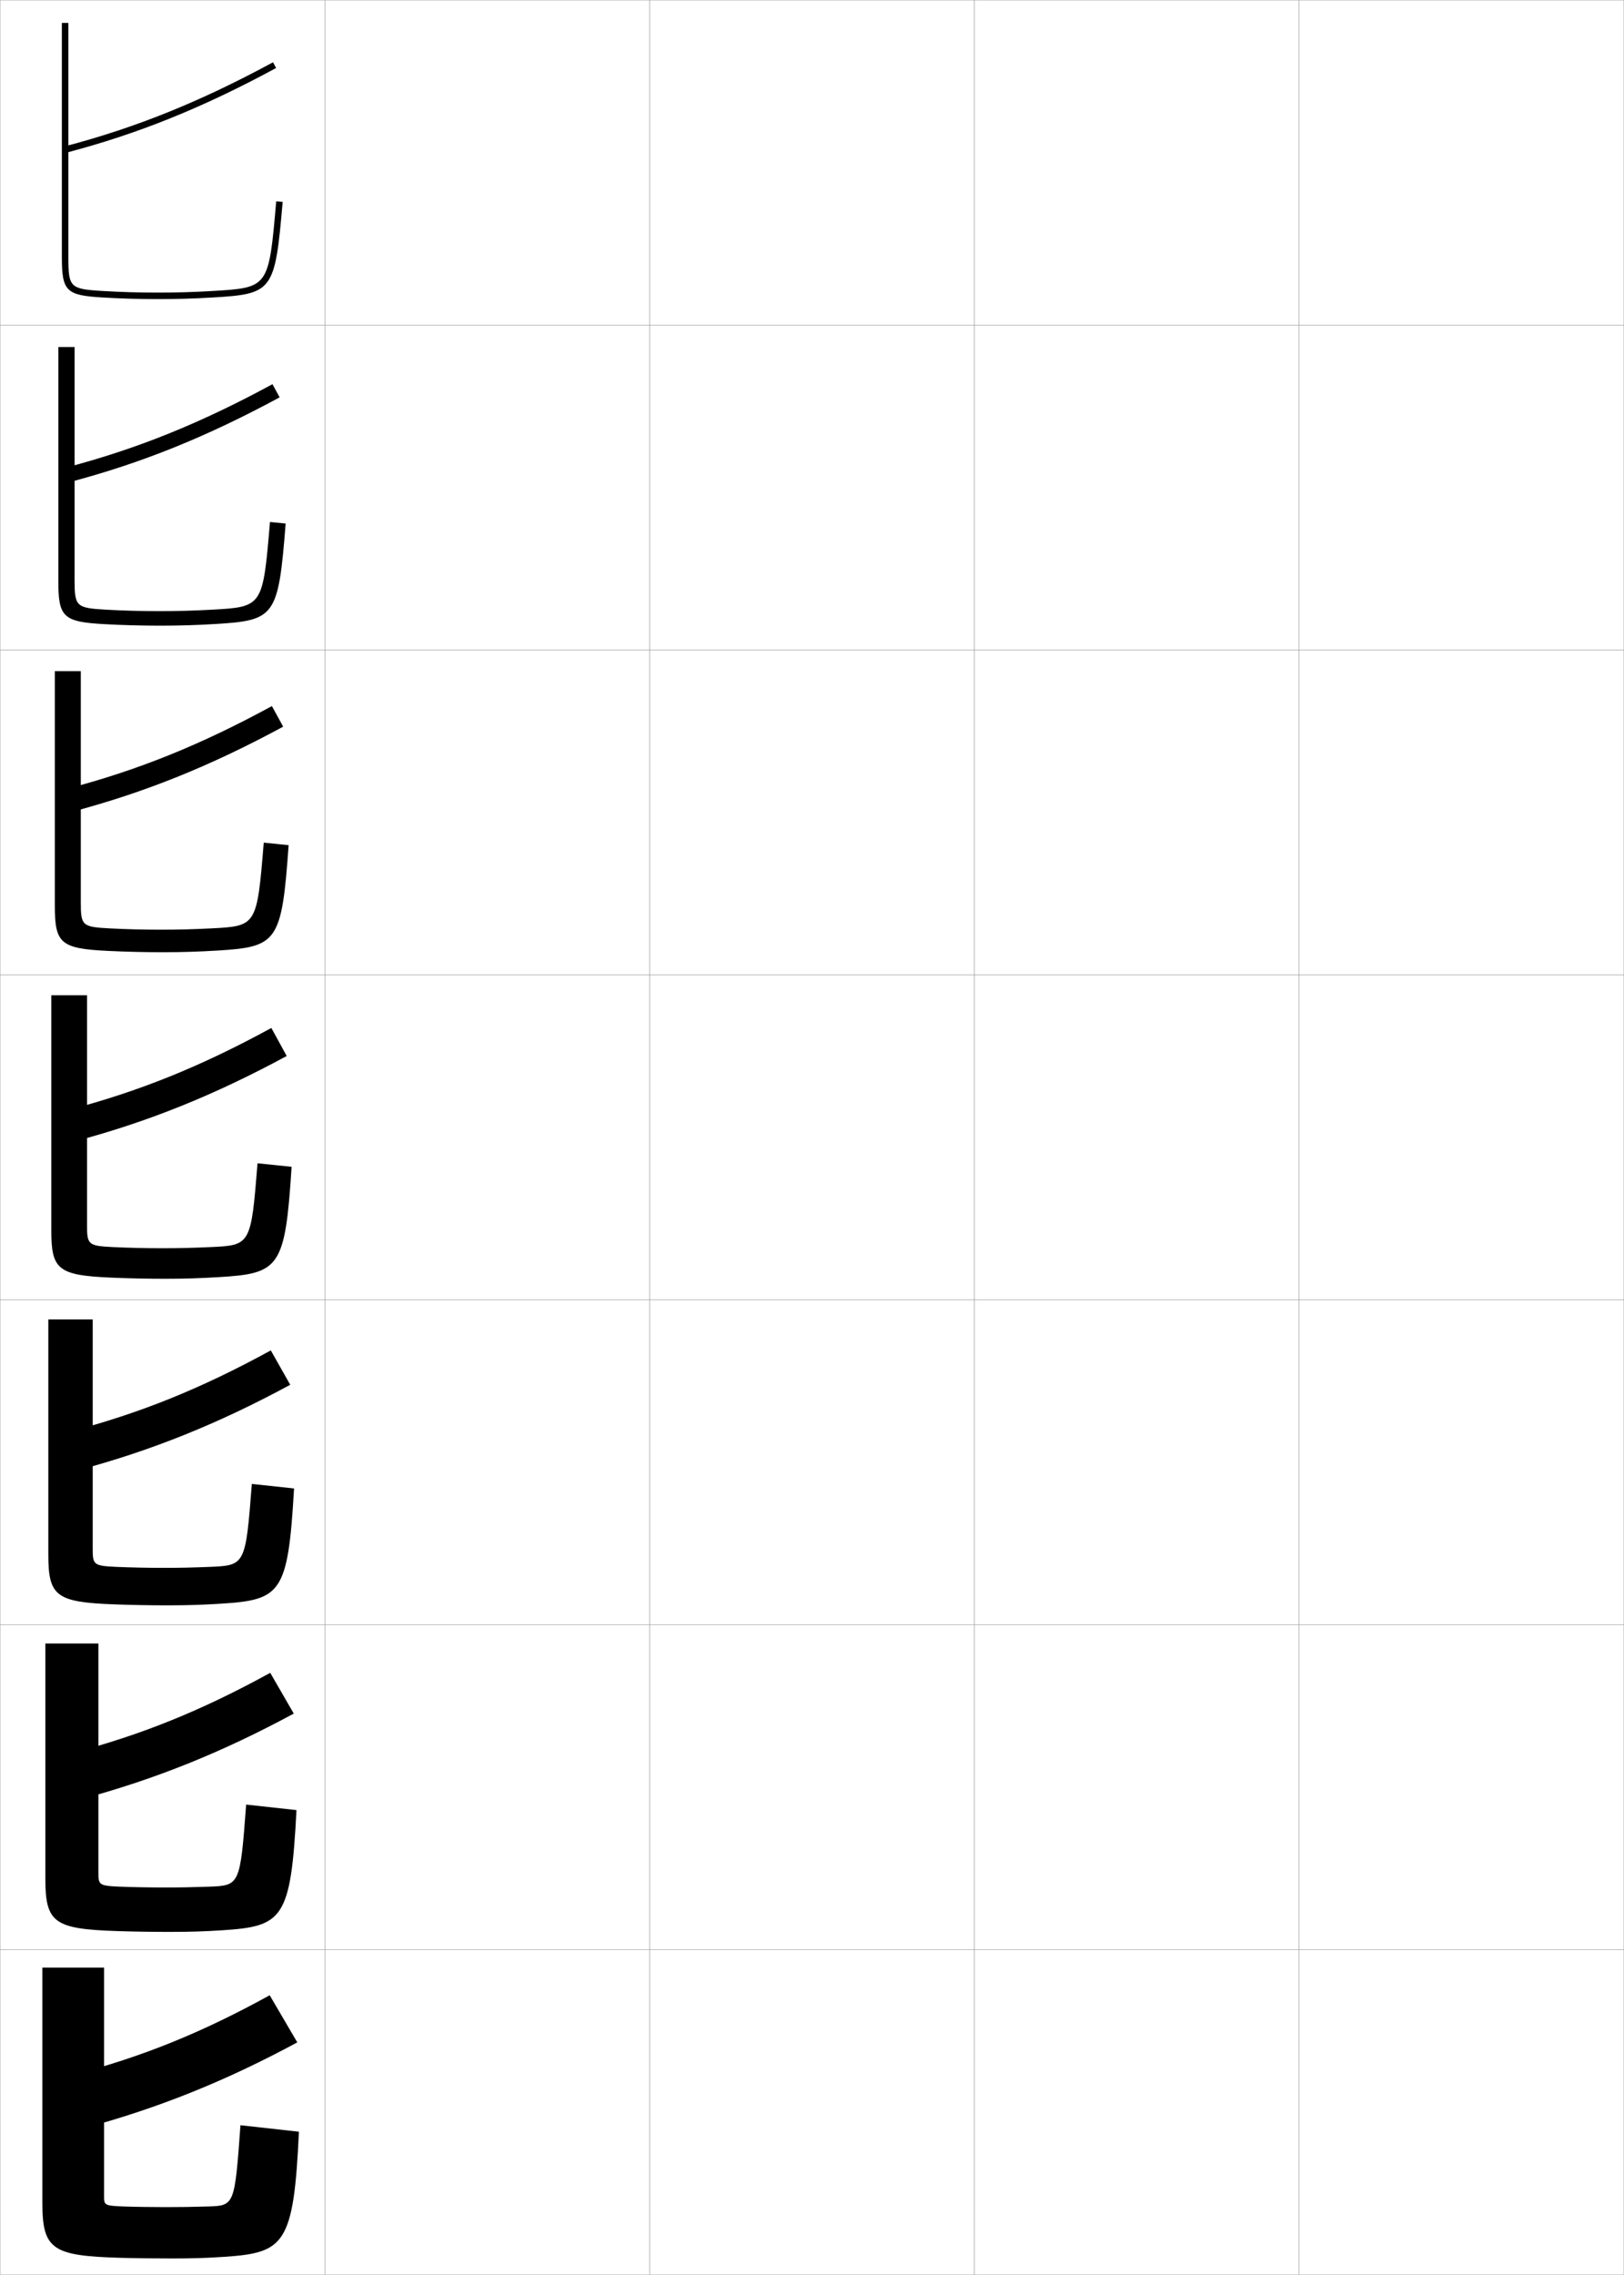 <?xml version="1.0" encoding="utf-8"?>
<!-- Generator: Adobe Illustrator 11 Build 225, SVG Export Plug-In . SVG Version: 6.0.0 Build 78)  -->
<!DOCTYPE svg PUBLIC "-//W3C//DTD SVG 1.0//EN"    "http://www.w3.org/TR/2001/REC-SVG-20010904/DTD/svg10.dtd">
<svg  xmlns="http://www.w3.org/2000/svg" xmlns:xlink="http://www.w3.org/1999/xlink" xmlns:a="http://ns.adobe.com/AdobeSVGViewerExtensions/3.0/"
	 width="500.1" height="700.1" viewBox="0 0 500.1 700.1"
	 overflow="visible" enable-background="new 0 0 500.1 700.1" xml:space="preserve">
		<g id="glyphs">
			<g>
				<rect x="0.05" y="0.05" fill="none" stroke="#999999" stroke-width="0.1" width="100" height="100"/> 
				<rect x="0.05" y="100.05" fill="none" stroke="#999999" stroke-width="0.1" width="100" height="100"/> 
				<rect x="0.05" y="200.05" fill="none" stroke="#999999" stroke-width="0.1" width="100" height="100"/> 
				<rect x="0.05" y="300.05" fill="none" stroke="#999999" stroke-width="0.1" width="100" height="100"/> 
				<rect x="0.05" y="400.05" fill="none" stroke="#999999" stroke-width="0.1" width="100" height="100"/> 
				<rect x="0.05" y="500.05" fill="none" stroke="#999999" stroke-width="0.1" width="100" height="100"/> 
				<rect x="0.05" y="600.05" fill="none" stroke="#999999" stroke-width="0.1" width="100" height="100"/> 
				<rect x="100.05" y="0.05" fill="none" stroke="#999999" stroke-width="0.1" width="100" height="100"/> 
				<rect x="100.05" y="100.05" fill="none" stroke="#999999" stroke-width="0.1" width="100" height="100"/> 
				<rect x="100.05" y="200.05" fill="none" stroke="#999999" stroke-width="0.1" width="100" height="100"/> 
				<rect x="100.05" y="300.05" fill="none" stroke="#999999" stroke-width="0.1" width="100" height="100"/> 
				<rect x="100.05" y="400.05" fill="none" stroke="#999999" stroke-width="0.1" width="100" height="100"/> 
				<rect x="100.05" y="500.05" fill="none" stroke="#999999" stroke-width="0.1" width="100" height="100"/> 
				<rect x="100.05" y="600.05" fill="none" stroke="#999999" stroke-width="0.1" width="100" height="100"/> 
				<rect x="200.05" y="0.05" fill="none" stroke="#999999" stroke-width="0.1" width="100" height="100"/> 
				<rect x="200.05" y="100.05" fill="none" stroke="#999999" stroke-width="0.1" width="100" height="100"/> 
				<rect x="200.05" y="200.05" fill="none" stroke="#999999" stroke-width="0.1" width="100" height="100"/> 
				<rect x="200.05" y="300.05" fill="none" stroke="#999999" stroke-width="0.1" width="100" height="100"/> 
				<rect x="200.05" y="400.05" fill="none" stroke="#999999" stroke-width="0.1" width="100" height="100"/> 
				<rect x="200.05" y="500.05" fill="none" stroke="#999999" stroke-width="0.1" width="100" height="100"/> 
				<rect x="200.05" y="600.05" fill="none" stroke="#999999" stroke-width="0.1" width="100" height="100"/> 
				<rect x="300.05" y="0.05" fill="none" stroke="#999999" stroke-width="0.1" width="100" height="100"/> 
				<rect x="300.05" y="100.05" fill="none" stroke="#999999" stroke-width="0.1" width="100" height="100"/> 
				<rect x="300.05" y="200.05" fill="none" stroke="#999999" stroke-width="0.1" width="100" height="100"/> 
				<rect x="300.05" y="300.05" fill="none" stroke="#999999" stroke-width="0.1" width="100" height="100"/> 
				<rect x="300.05" y="400.05" fill="none" stroke="#999999" stroke-width="0.1" width="100" height="100"/> 
				<rect x="300.05" y="500.05" fill="none" stroke="#999999" stroke-width="0.1" width="100" height="100"/> 
				<rect x="300.05" y="600.05" fill="none" stroke="#999999" stroke-width="0.1" width="100" height="100"/> 
				<rect x="400.05" y="0.05" fill="none" stroke="#999999" stroke-width="0.1" width="100" height="100"/> 
				<rect x="400.05" y="100.05" fill="none" stroke="#999999" stroke-width="0.1" width="100" height="100"/> 
				<rect x="400.05" y="200.05" fill="none" stroke="#999999" stroke-width="0.1" width="100" height="100"/> 
				<rect x="400.05" y="300.05" fill="none" stroke="#999999" stroke-width="0.1" width="100" height="100"/> 
				<rect x="400.05" y="400.05" fill="none" stroke="#999999" stroke-width="0.1" width="100" height="100"/> 
				<rect x="400.05" y="500.05" fill="none" stroke="#999999" stroke-width="0.1" width="100" height="100"/> 
				<rect x="400.05" y="600.05" fill="none" stroke="#999999" stroke-width="0.1" width="100" height="100"/> 
			</g>
			<g>
				<g>
					<path d="M19.05,7.05v72c0,10.549,1.279,11.833,12.44,12.498
						c5.647,0.338,11.228,0.502,17.06,0.502c5.98,0,11.241-0.154,17.06-0.502
						c18.462-1.1,19.062-1.925,21.437-29.412l-1.992-0.172
						c-2.294,26.559-2.294,26.559-19.563,27.588
						c-5.776,0.345-11.001,0.498-16.94,0.498c-5.792,0-11.333-0.163-16.94-0.498
						c-10.066-0.6-10.56-1.091-10.56-10.502v-72H19.05z"/>
					<path d="M19.796,45.083l0.508,1.934c22.161-5.808,42.123-13.854,64.723-26.088
						l-0.953-1.758C61.62,31.325,41.797,39.316,19.796,45.083z"/>
				</g>
				<g>
					<path d="M48.966,188.083c5.788,0,10.643-0.139,16.284-0.448
						c15.651-0.87,15.689-0.901,17.886-26.99l4.827,0.477
						c-2.244,28.713-3.229,29.818-21.781,30.927
						c-5.757,0.345-10.881,0.502-16.883,0.502c-5.722,0-11.384-0.153-16.883-0.452
						c-12.956-0.679-14.45-2.141-14.45-13.215v-72.083h5v71.583
						c0,8.271,0.446,8.73,9.717,9.252C37.96,187.93,43.511,188.083,48.966,188.083z
						"/>
					<path d="M21.178,148.438c22.368-5.892,42.449-13.99,64.936-26.156l-2.211-4.048
						c-22.242,12.073-41.78,19.94-63.648,25.676L21.178,148.438z"/>
				</g>
				<g>
					<path d="M49.383,286.116c5.637,0,10.121-0.125,15.627-0.398
						c14.033-0.71,14.109-0.773,16.209-26.392l7.661,0.781
						c-2.115,29.939-3.483,31.324-22.125,32.441
						c-5.695,0.342-10.683,0.501-16.706,0.501c-5.612,0-11.356-0.141-16.706-0.402
						c-14.75-0.692-16.46-2.333-16.46-13.932v-72.167h8v71.167
						c0,7.131,0.399,7.557,8.873,8.001C38.704,285.974,44.264,286.116,49.383,286.116z
						"/>
					<path d="M22.053,249.861c22.575-5.977,42.774-14.126,65.148-26.225l-3.469-6.338
						c-22.03,11.991-41.283,19.735-63.018,25.441L22.053,249.861z"/>
				</g>
				<g>
					<path d="M49.8,384.149c5.486,0,9.6-0.11,14.971-0.349
						c12.415-0.551,12.528-0.645,14.531-25.794l10.496,1.086
						c-1.985,31.165-3.737,32.829-22.469,33.956
						c-5.634,0.339-10.484,0.501-16.529,0.501c-5.502,0-11.329-0.13-16.529-0.352
						c-16.545-0.706-18.471-2.524-18.471-14.648v-72.25h11v70.75
						c0,5.99,0.352,6.385,8.029,6.751C39.447,384.018,45.018,384.149,49.8,384.149z
						"/>
					<path d="M22.927,351.283c22.782-6.062,43.1-14.263,65.361-26.294l-4.727-8.629
						c-21.819,11.91-40.787,19.53-62.389,25.206L22.927,351.283z"/>
				</g>
				<g>
					<path d="M50.216,482.516c5.335,0,9.078-0.091,14.314-0.299
						c10.994-0.448,11.089-0.535,13.021-25.529l12.997,1.391
						c-1.855,32.381-3.994,34.302-22.646,35.471
						c-5.572,0.35-10.287,0.501-16.353,0.501c-5.392,0-11.302-0.108-16.353-0.301
						c-17.965-0.67-20.314-2.518-20.314-15.366v-72.333h13.667v70.667
						c0,4.857,0.305,5.186,7.353,5.5C40.189,482.405,45.771,482.516,50.216,482.516z"/>
					<path d="M23.801,452.539c22.989-6.146,43.425-14.399,65.574-26.363l-5.984-10.586
						c-21.608,11.829-40.291,19.325-61.759,24.971L23.801,452.539z"/>
				</g>
				<g>
					<path d="M50.633,580.883c5.184,0,8.557-0.072,13.657-0.249
						c9.575-0.346,9.65-0.426,11.511-25.265l15.499,1.695
						c-1.726,33.596-4.252,35.774-22.823,36.985c-5.51,0.359-10.088,0.5-16.176,0.5
						c-5.283,0-11.274-0.086-16.176-0.251c-19.385-0.634-22.157-2.509-22.157-16.082
						v-72.417h16.333v70.583c0,3.727,0.257,3.988,6.677,4.251
						C40.932,580.793,46.524,580.883,50.633,580.883z"/>
					<path d="M24.675,553.794c23.196-6.231,43.75-14.535,65.787-26.431l-7.242-12.543
						c-21.397,11.746-39.795,19.12-61.13,24.735L24.675,553.794z"/>
				</g>
				<g>
					<path d="M51.05,679.25c5.033,0,8.035-0.054,13-0.2c8.154-0.243,8.211-0.315,10-25l18,2
						c-1.596,34.812-4.51,37.247-23,38.5c-5.448,0.37-9.891,0.5-16,0.5
						c-5.173,0-11.247-0.063-16-0.2c-20.805-0.598-24-2.502-24-16.8v-72.5h19v70.5
						c0,2.594,0.21,2.79,6,3C41.675,679.181,47.277,679.25,51.05,679.25z"/>
					<path d="M25.55,655.05c23.403-6.316,44.075-14.672,66-26.5l-8.5-14.5
						c-21.186,11.665-39.299,18.915-60.5,24.5L25.55,655.05z"/>
				</g>
			</g>
		</g>
	</svg>
